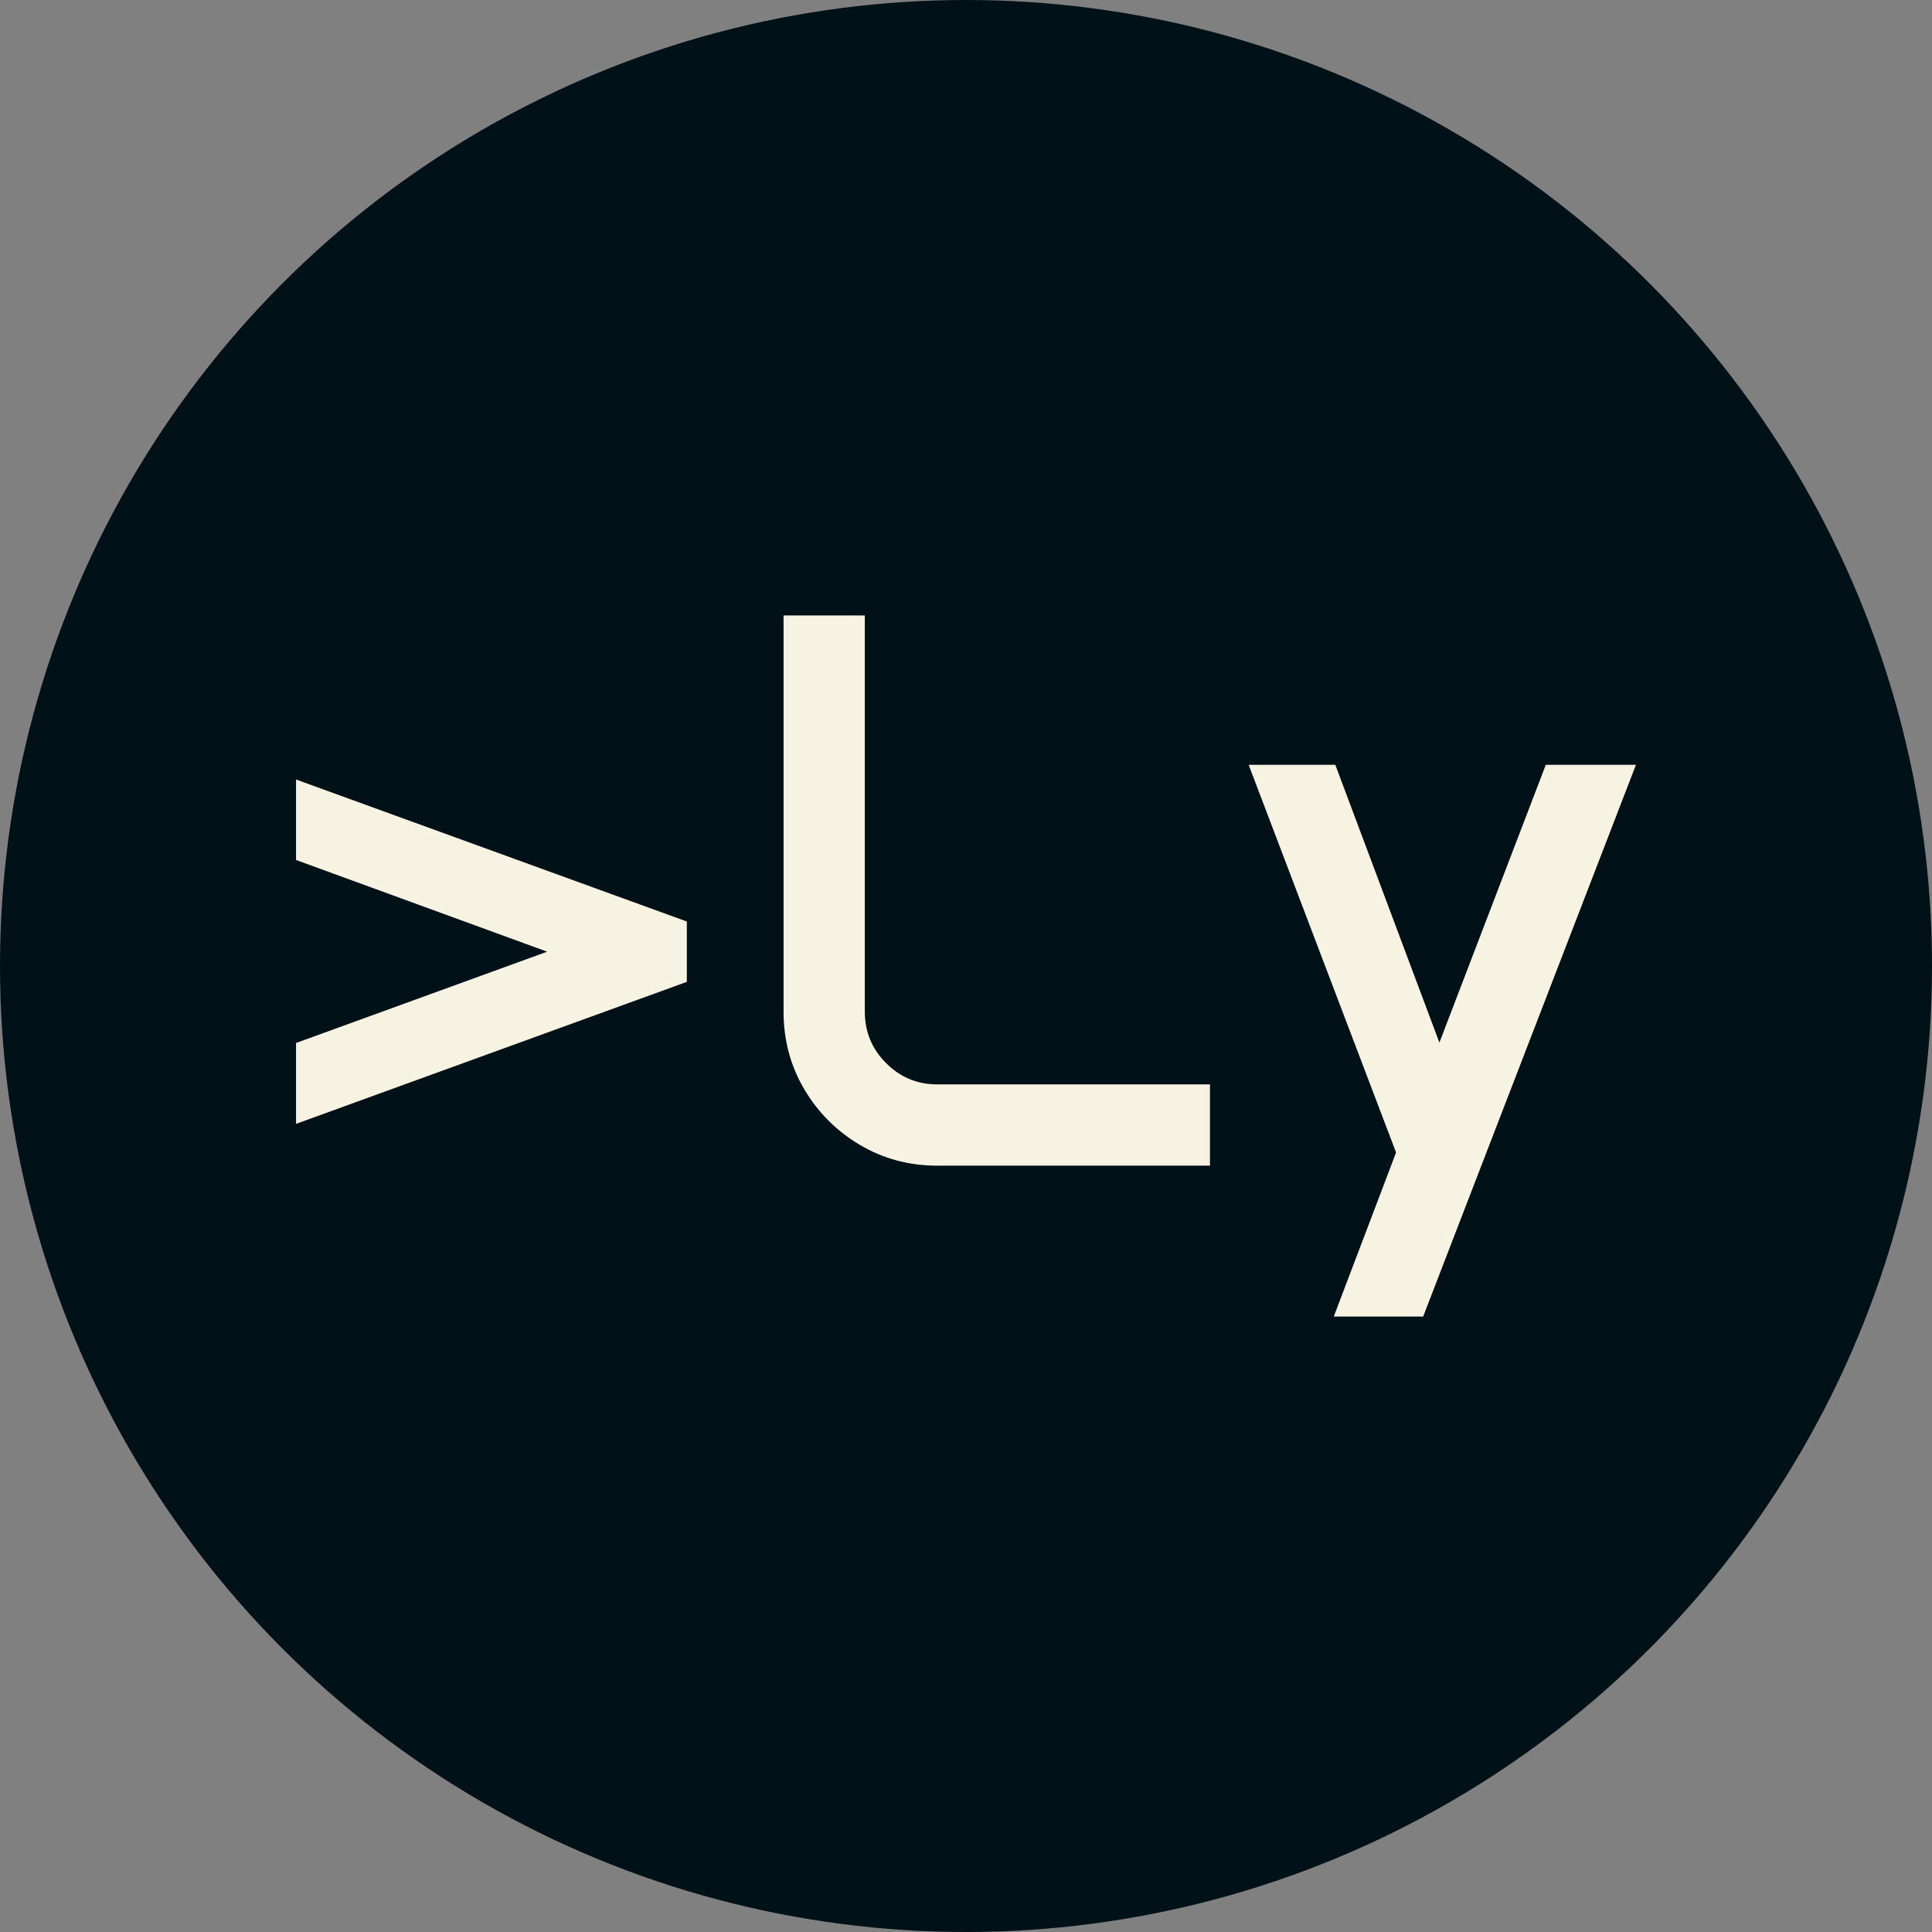 <svg xmlns="http://www.w3.org/2000/svg" viewBox="0 0 512 512"><rect x="0" y="0" width="512" height="512" fill="#808080" stroke="none"/><circle cx="256" cy="256" r="256" fill="#001117"/><path d="M11.279-11.074L11.279-32.505L77.827-56.704L11.279-81.006L11.279-102.334L114.844-64.702L114.844-48.706L11.279-11.074ZM140.479-40.811L140.479-145.811L162.012-145.811L162.012-40.811Q162.012-32.813 167.651-27.173Q173.291-21.533 181.187-21.533L181.187-21.533L253.477-21.533L253.477 0L181.187 0Q170.010 0 160.730-5.486Q151.450-10.972 145.964-20.251Q140.479-29.531 140.479-40.811L140.479-40.811ZM263.730-106.230L286.699-106.230L314.282-32.607L342.480-106.230L366.372-106.230L309.976 39.990L286.289 39.990L302.798-3.486L263.730-106.230Z" fill="#f7f3e3" transform="translate(67.174, 308.91)"/></svg>